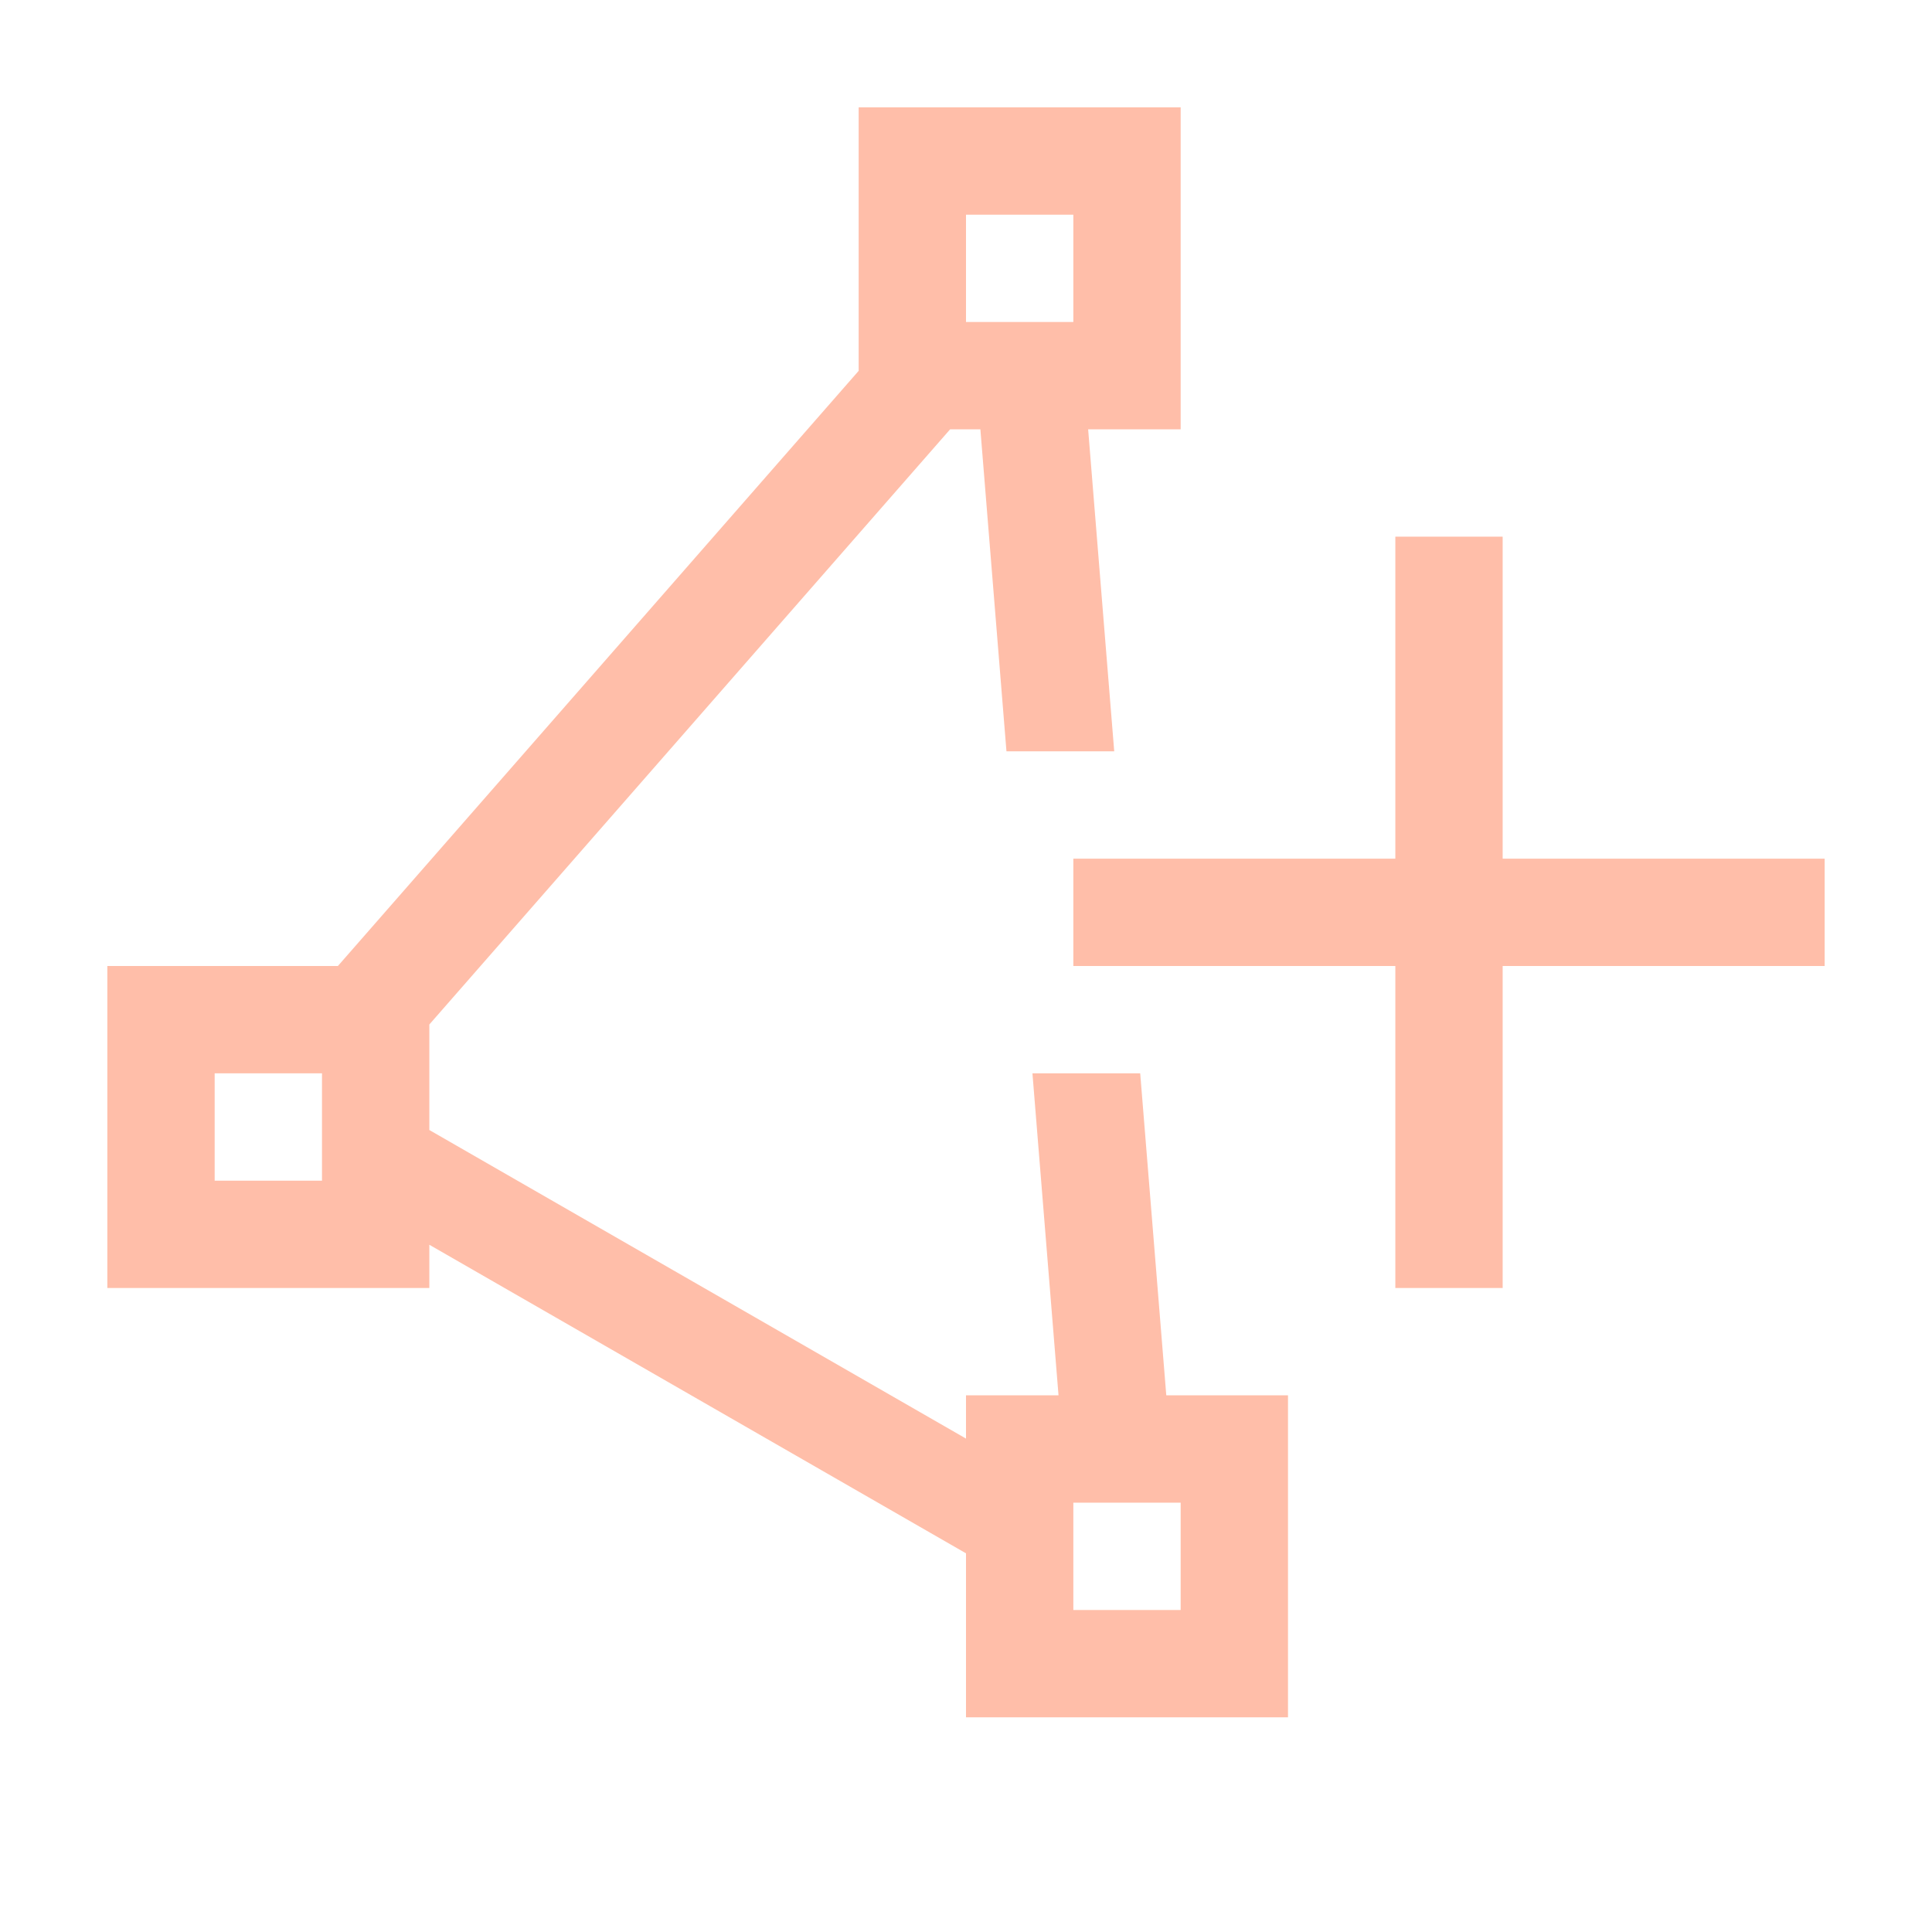 <svg width="18" height="18" viewBox="0 0 18 18" fill="none" xmlns="http://www.w3.org/2000/svg">
<g opacity="0.8">
<path fill-rule="evenodd" clip-rule="evenodd" d="M8.852 4L4 9.545V10.528L9 13.403L9 13H12V16H9L9 14.472L4 11.597L4 12H1V9L3.148 9L8 3.455V1H11V4H10.138L10.381 7H9.377L9.134 4H8.852ZM9.619 10L9.862 13H10.866L10.623 10H9.619ZM10 2H9V3H10V2ZM2 10H3V11H2V10ZM11 14H10V15H11V14Z" fill="#FFAE93"/>
<path d="M13 9V12H14V9H17V8H14V5H13V8H10V9H13Z" fill="#FFAE93"/>
</g>
</svg>
